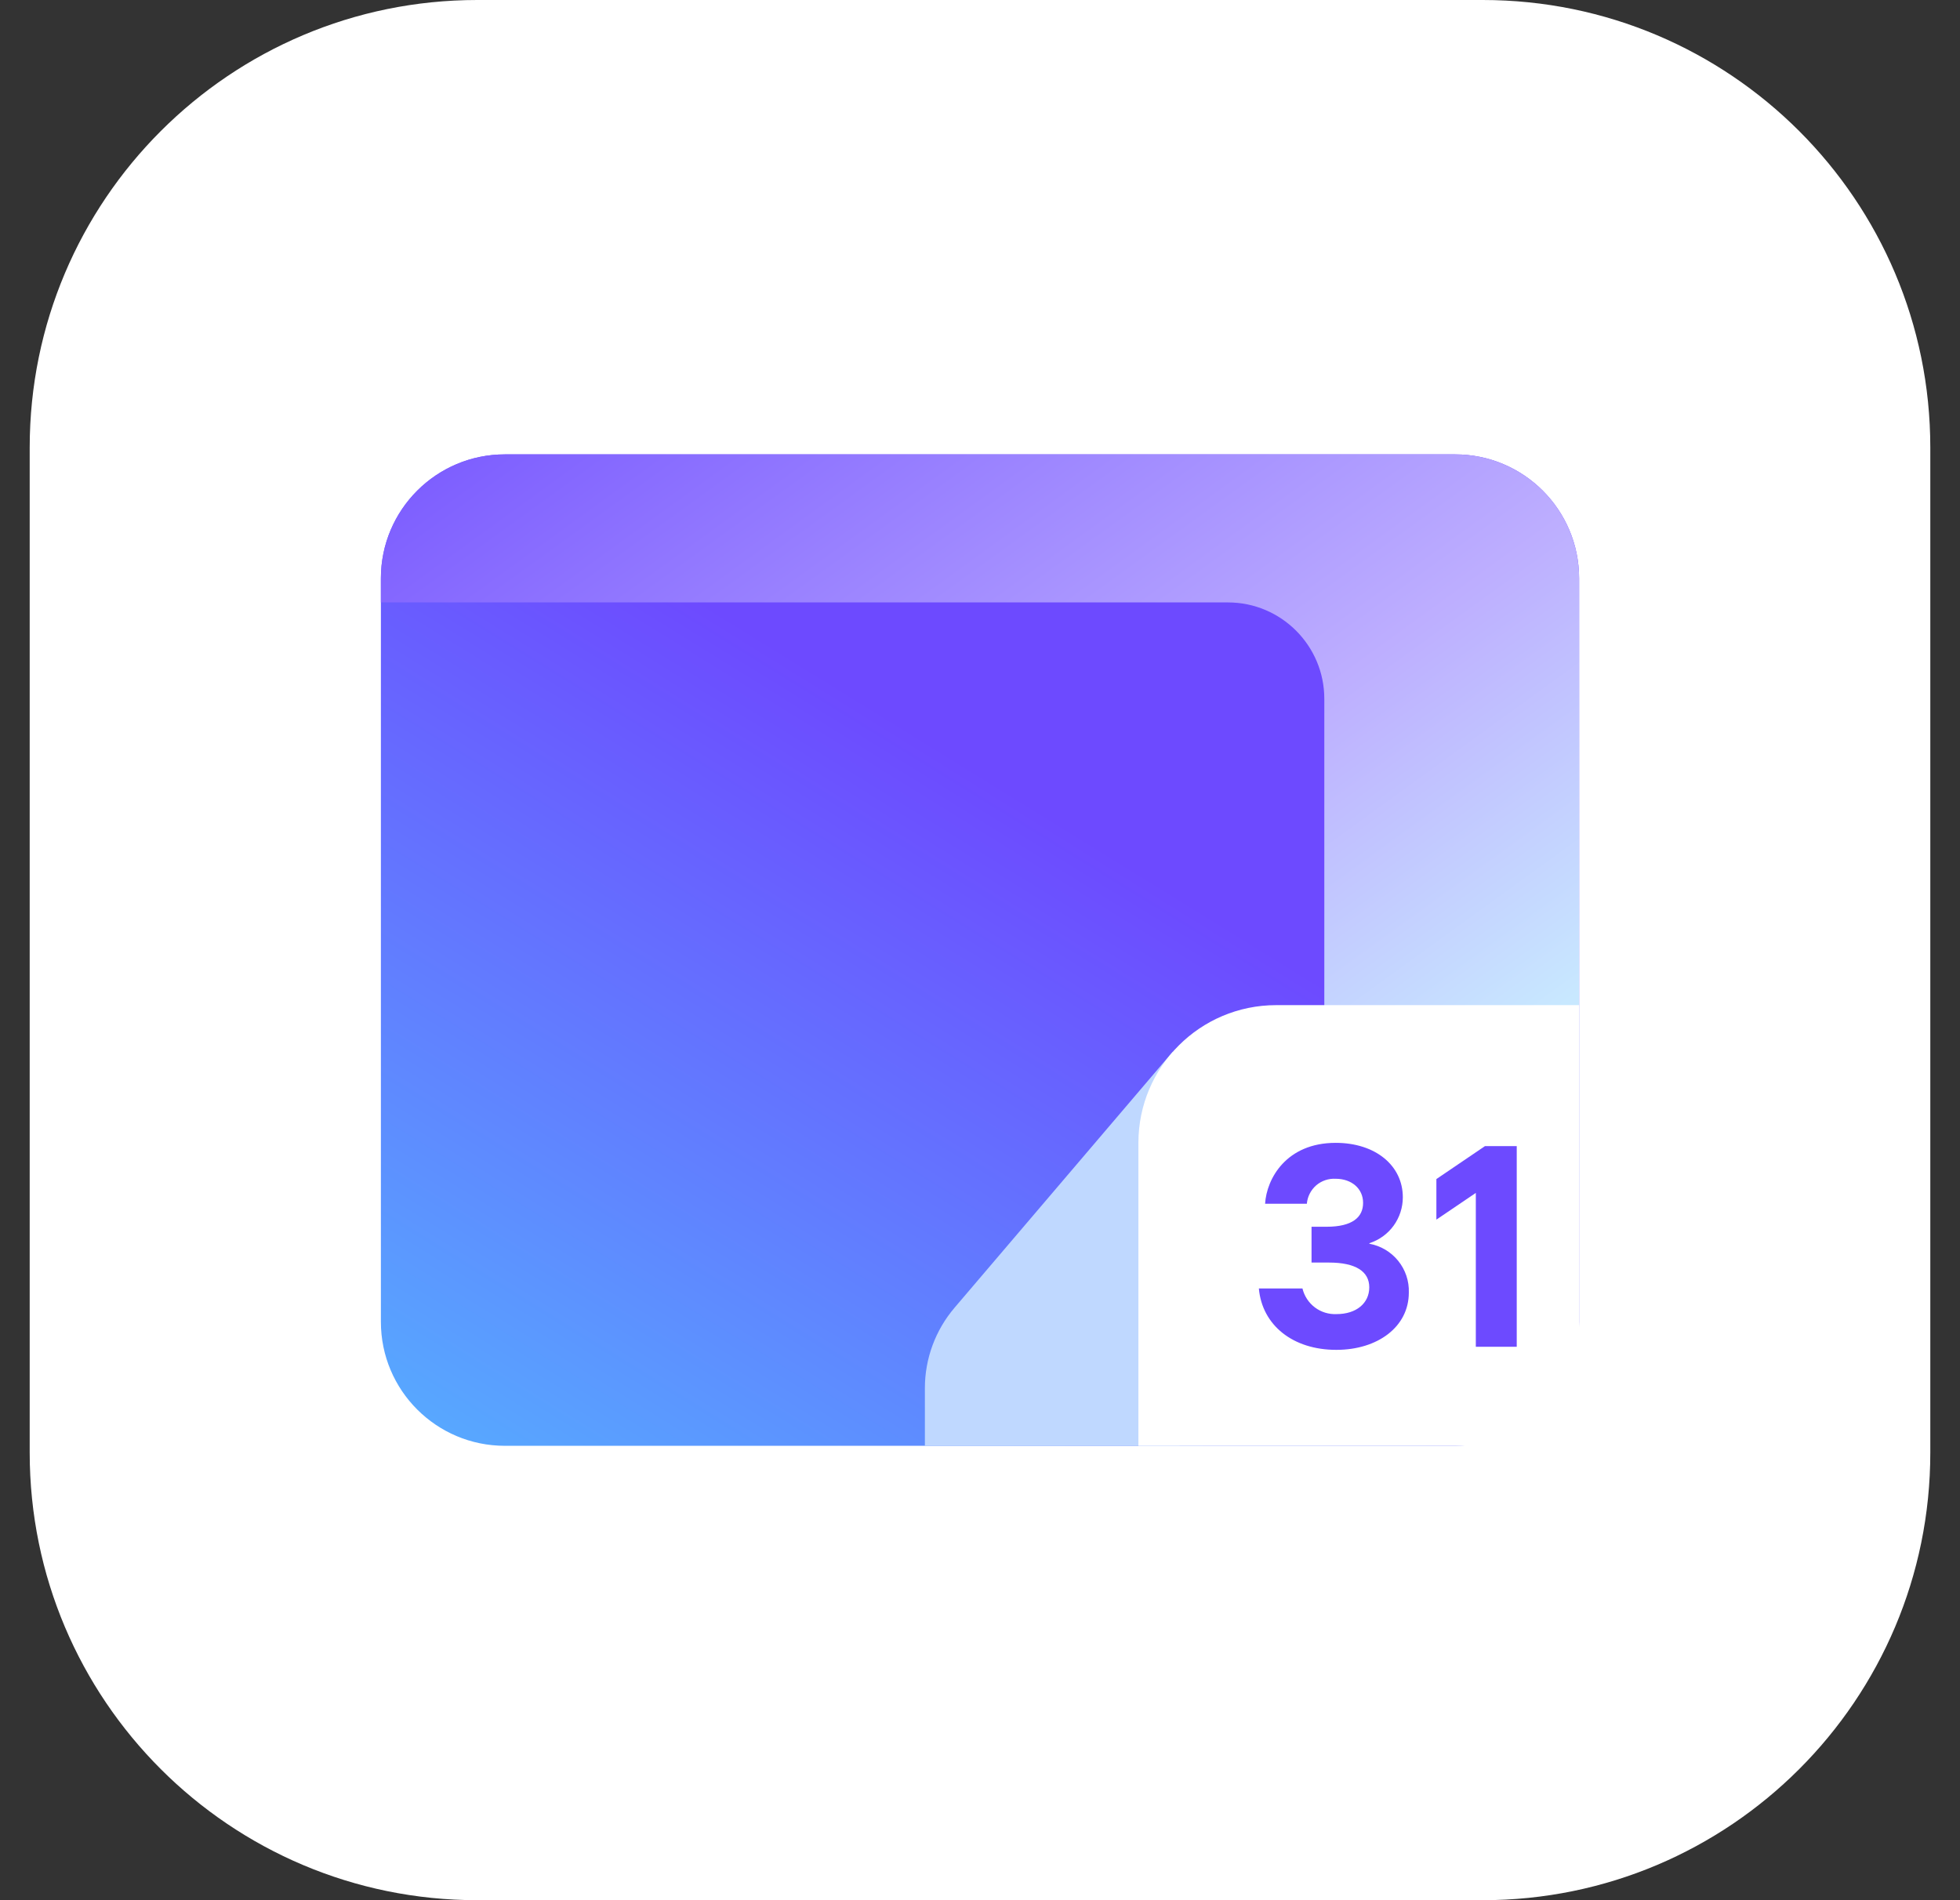 <svg width="33" height="32" viewBox="0 0 33 32" fill="none" xmlns="http://www.w3.org/2000/svg">
<rect x="0" y="0" width="33" height="32" fill="#333333" stroke="none"/>
<path d="M0.5 7.536C0.5 3.374 3.874 0 8.036 0H24.964C29.126 0 32.5 3.374 32.5 7.536V24.464C32.5 28.626 29.126 32 24.964 32H8.036C3.874 32 0.5 28.626 0.5 24.464V7.536Z" fill="white"/>
<path d="M6.413 9.739C6.413 8.587 7.347 7.652 8.5 7.652H24.5C25.653 7.652 26.587 8.587 26.587 9.739V22.261C26.587 23.413 25.653 24.348 24.5 24.348H8.5C7.347 24.348 6.413 23.413 6.413 22.261V9.739Z" fill="url(#paint0_linear_4807_406312)"/>
<path d="M15.572 23.377C15.572 22.881 15.749 22.401 16.071 22.023L19.746 17.71L19.862 24.348H15.572V23.377Z" fill="#BFD8FF"/>
<path fill-rule="evenodd" clip-rule="evenodd" d="M22.297 7.652H8.5C7.347 7.652 6.413 8.587 6.413 9.739V10.145H20.674C21.57 10.145 22.297 10.872 22.297 11.768V20.058H26.587V9.739C26.587 8.587 25.653 7.652 24.5 7.652H22.529H22.297Z" fill="url(#paint1_linear_4807_406312)"/>
<path d="M19.167 19.246C19.167 17.966 20.205 16.927 21.486 16.927H26.587V24.348H19.167V19.246Z" fill="white"/>
<path d="M21.195 21.698H21.929C21.96 21.826 22.034 21.939 22.139 22.018C22.244 22.097 22.373 22.136 22.504 22.13C22.836 22.13 23.054 21.947 23.054 21.679C23.054 21.412 22.826 21.262 22.375 21.262H22.082V20.659H22.335C22.771 20.659 22.95 20.498 22.95 20.257C22.95 20.016 22.756 19.851 22.489 19.851C22.369 19.844 22.251 19.884 22.16 19.962C22.07 20.041 22.013 20.152 22.003 20.272H21.3C21.325 19.851 21.656 19.246 22.489 19.246C23.158 19.246 23.619 19.628 23.619 20.163C23.619 20.334 23.565 20.502 23.464 20.641C23.363 20.78 23.22 20.883 23.056 20.936V20.945C23.247 20.98 23.419 21.082 23.541 21.233C23.663 21.384 23.727 21.574 23.72 21.768C23.72 22.348 23.19 22.732 22.502 22.732C21.77 22.734 21.25 22.318 21.195 21.698Z" fill="#6D4AFF"/>
<path d="M25.002 19.301H25.537V22.68H24.848V20.089L24.184 20.539V19.856L25.002 19.301Z" fill="#6D4AFF"/>
<defs>
<linearGradient id="paint0_linear_4807_406312" x1="7" y1="25" x2="15.08" y2="11.931" gradientUnits="userSpaceOnUse">
<stop stop-color="#56AEFF"/>
<stop offset="0.989" stop-color="#6D4AFF"/>
</linearGradient>
<linearGradient id="paint1_linear_4807_406312" x1="26.587" y1="16.725" x2="13.974" y2="-0.67" gradientUnits="userSpaceOnUse">
<stop stop-color="#C8E8FF"/>
<stop offset="0.308" stop-color="#BDAEFF"/>
<stop offset="1" stop-color="#6D4AFF"/>
</linearGradient>
</defs>
</svg>
